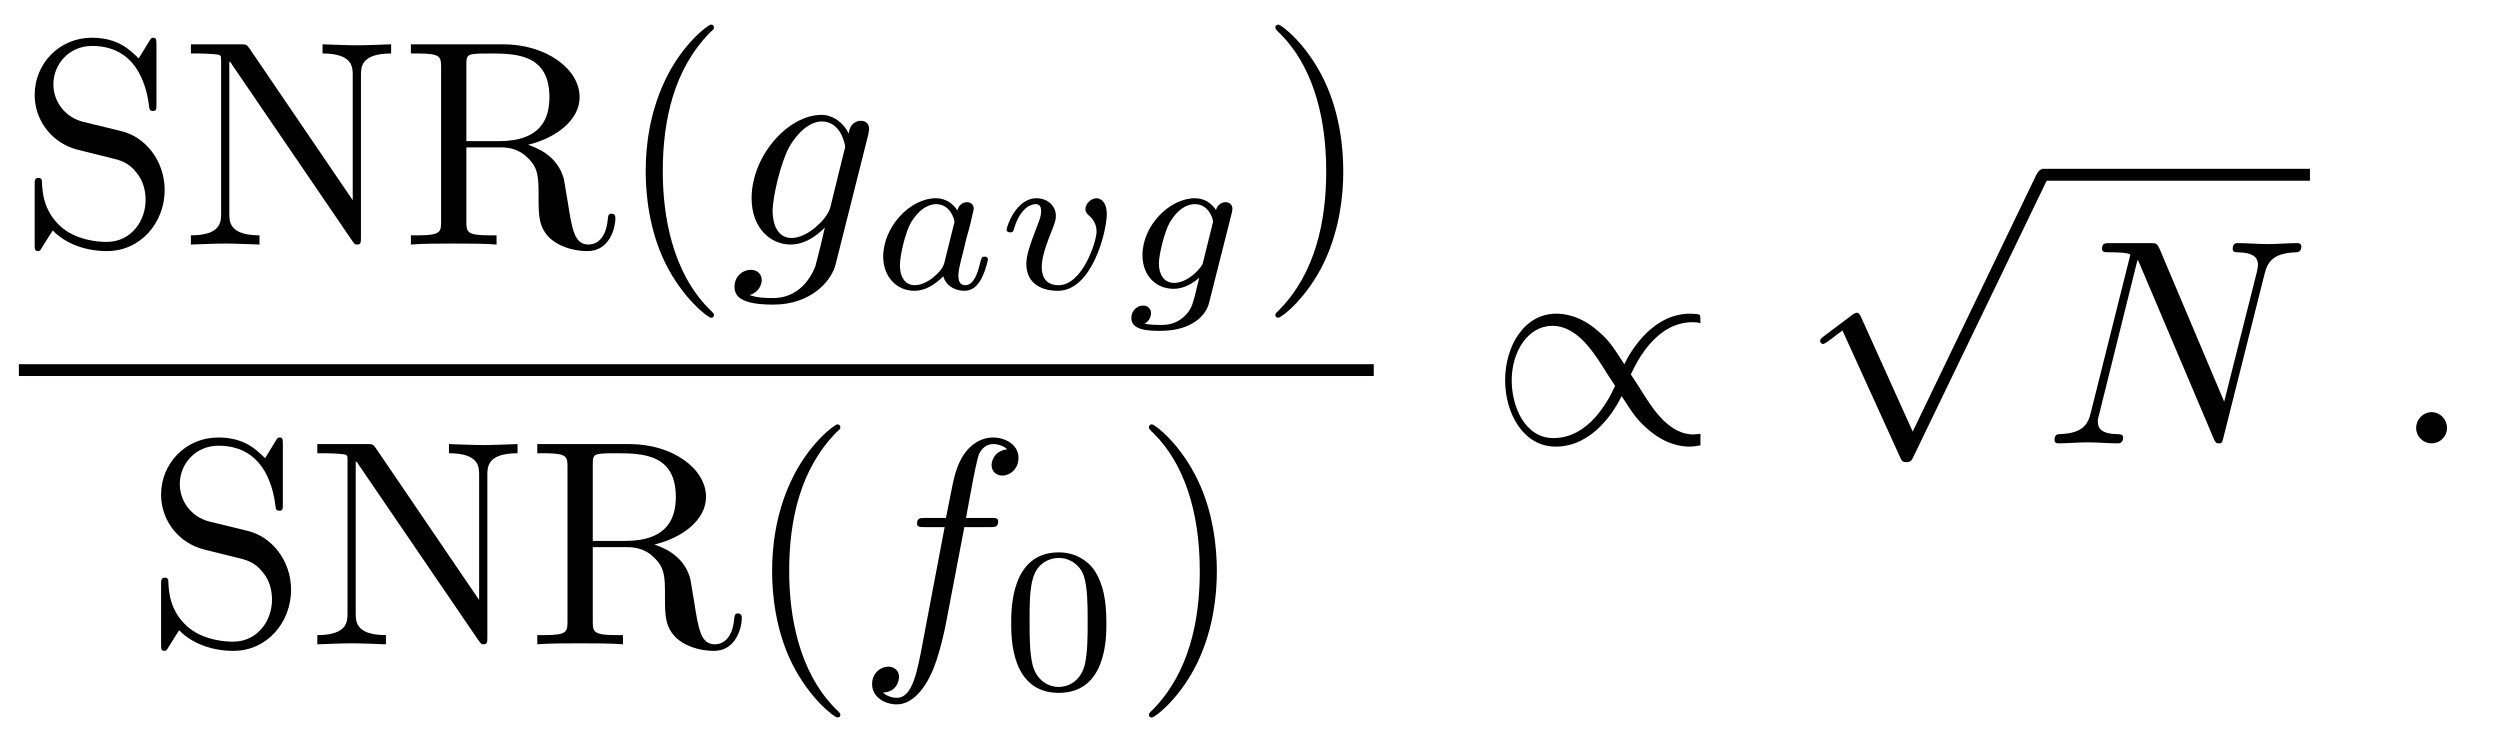 <?xml version="1.0" encoding="UTF-8"?>
<svg xmlns="http://www.w3.org/2000/svg" xmlns:xlink="http://www.w3.org/1999/xlink" width="119pt" height="35pt" viewBox="0 0 119 35" version="1.1">
<defs>
<g>
<symbol overflow="visible" id="glyph0-0">
<path style="stroke:none;" d=""/>
</symbol>
<symbol overflow="visible" id="glyph0-1">
<path style="stroke:none;" d="M 4.875 -5.406 L 3.078 -5.844 C 2.219 -6.062 1.672 -6.812 1.672 -7.625 C 1.672 -8.594 2.422 -9.453 3.516 -9.453 C 5.844 -9.453 6.156 -7.156 6.234 -6.531 C 6.25 -6.453 6.25 -6.359 6.406 -6.359 C 6.578 -6.359 6.578 -6.438 6.578 -6.703 L 6.578 -9.5 C 6.578 -9.734 6.578 -9.844 6.438 -9.844 C 6.328 -9.844 6.328 -9.828 6.219 -9.656 L 5.734 -8.859 C 5.312 -9.266 4.75 -9.844 3.5 -9.844 C 1.953 -9.844 0.781 -8.609 0.781 -7.125 C 0.781 -5.969 1.516 -4.953 2.609 -4.578 C 2.766 -4.516 3.469 -4.359 4.453 -4.109 C 4.828 -4.016 5.25 -3.922 5.641 -3.406 C 5.938 -3.047 6.062 -2.578 6.062 -2.125 C 6.062 -1.125 5.375 -0.125 4.203 -0.125 C 3.797 -0.125 2.734 -0.203 2 -0.875 C 1.188 -1.625 1.141 -2.531 1.125 -3.031 C 1.109 -3.172 1 -3.172 0.969 -3.172 C 0.781 -3.172 0.781 -3.062 0.781 -2.812 L 0.781 -0.031 C 0.781 0.203 0.781 0.312 0.938 0.312 C 1.031 0.312 1.047 0.281 1.141 0.125 C 1.141 0.109 1.188 0.062 1.641 -0.672 C 2.078 -0.203 2.969 0.312 4.219 0.312 C 5.844 0.312 6.969 -1.062 6.969 -2.594 C 6.969 -3.984 6.047 -5.141 4.875 -5.406 Z M 4.875 -5.406 "/>
</symbol>
<symbol overflow="visible" id="glyph0-2">
<path style="stroke:none;" d="M 3.234 -9.344 C 3.109 -9.516 3.094 -9.531 2.828 -9.531 L 0.453 -9.531 L 0.453 -9.094 L 0.859 -9.094 C 1.078 -9.094 1.359 -9.078 1.562 -9.062 C 1.891 -9.031 1.891 -9.016 1.891 -8.75 L 1.891 -1.469 C 1.891 -1.094 1.891 -0.438 0.453 -0.438 L 0.453 0 C 0.953 -0.016 1.625 -0.047 2.094 -0.047 C 2.547 -0.047 3.234 -0.016 3.719 0 L 3.719 -0.438 C 2.281 -0.438 2.281 -1.094 2.281 -1.469 L 2.281 -8.719 C 2.359 -8.656 2.375 -8.641 2.422 -8.547 L 8.125 -0.188 C 8.25 -0.016 8.266 0 8.359 0 C 8.547 0 8.547 -0.094 8.547 -0.359 L 8.547 -8.062 C 8.547 -8.438 8.547 -9.094 9.984 -9.094 L 9.984 -9.531 C 9.5 -9.516 8.812 -9.484 8.359 -9.484 C 7.891 -9.484 7.219 -9.516 6.719 -9.531 L 6.719 -9.094 C 8.156 -9.094 8.156 -8.438 8.156 -8.062 L 8.156 -2.109 Z M 3.234 -9.344 "/>
</symbol>
<symbol overflow="visible" id="glyph0-3">
<path style="stroke:none;" d="M 3.125 -4.922 L 3.125 -8.547 C 3.125 -8.859 3.125 -9.031 3.438 -9.062 C 3.578 -9.094 3.984 -9.094 4.25 -9.094 C 5.516 -9.094 7.078 -9.047 7.078 -7.016 C 7.078 -6.062 6.734 -4.922 4.672 -4.922 Z M 6.062 -4.75 C 7.422 -5.078 8.516 -5.938 8.516 -7.016 C 8.516 -8.359 6.922 -9.531 4.875 -9.531 L 0.484 -9.531 L 0.484 -9.094 L 0.828 -9.094 C 1.891 -9.094 1.922 -8.938 1.922 -8.438 L 1.922 -1.094 C 1.922 -0.594 1.891 -0.438 0.828 -0.438 L 0.484 -0.438 L 0.484 0 C 0.984 -0.047 1.984 -0.047 2.531 -0.047 C 3.062 -0.047 4.062 -0.047 4.562 0 L 4.562 -0.438 L 4.234 -0.438 C 3.156 -0.438 3.125 -0.594 3.125 -1.094 L 3.125 -4.625 L 4.734 -4.625 C 4.953 -4.625 5.547 -4.625 6.031 -4.141 C 6.562 -3.641 6.562 -3.203 6.562 -2.281 C 6.562 -1.375 6.562 -0.812 7.125 -0.281 C 7.703 0.219 8.469 0.312 8.891 0.312 C 9.969 0.312 10.219 -0.844 10.219 -1.234 C 10.219 -1.312 10.219 -1.469 10.031 -1.469 C 9.875 -1.469 9.875 -1.344 9.859 -1.234 C 9.781 -0.25 9.297 0 8.938 0 C 8.266 0 8.156 -0.719 7.953 -2.016 L 7.766 -3.125 C 7.516 -4.016 6.844 -4.484 6.062 -4.75 Z M 6.062 -4.75 "/>
</symbol>
<symbol overflow="visible" id="glyph0-4">
<path style="stroke:none;" d="M 4.625 3.344 C 4.625 3.312 4.625 3.281 4.375 3.047 C 2.641 1.281 2.188 -1.359 2.188 -3.484 C 2.188 -5.922 2.719 -8.344 4.438 -10.094 C 4.625 -10.25 4.625 -10.281 4.625 -10.328 C 4.625 -10.422 4.562 -10.469 4.484 -10.469 C 4.344 -10.469 3.078 -9.516 2.266 -7.75 C 1.547 -6.203 1.375 -4.656 1.375 -3.484 C 1.375 -2.406 1.531 -0.719 2.297 0.859 C 3.141 2.578 4.344 3.484 4.484 3.484 C 4.562 3.484 4.625 3.453 4.625 3.344 Z M 4.625 3.344 "/>
</symbol>
<symbol overflow="visible" id="glyph0-5">
<path style="stroke:none;" d="M 4.031 -3.484 C 4.031 -4.578 3.875 -6.266 3.109 -7.844 C 2.281 -9.562 1.078 -10.469 0.938 -10.469 C 0.844 -10.469 0.797 -10.406 0.797 -10.328 C 0.797 -10.281 0.797 -10.25 1.062 -10 C 2.422 -8.625 3.219 -6.406 3.219 -3.484 C 3.219 -1.109 2.703 1.359 0.984 3.109 C 0.797 3.281 0.797 3.312 0.797 3.344 C 0.797 3.438 0.844 3.484 0.938 3.484 C 1.078 3.484 2.328 2.547 3.156 0.766 C 3.859 -0.766 4.031 -2.312 4.031 -3.484 Z M 4.031 -3.484 "/>
</symbol>
<symbol overflow="visible" id="glyph1-0">
<path style="stroke:none;" d=""/>
</symbol>
<symbol overflow="visible" id="glyph1-1">
<path style="stroke:none;" d="M 6.578 -5.266 C 6.578 -5.344 6.609 -5.406 6.609 -5.516 C 6.609 -5.75 6.453 -5.891 6.203 -5.891 C 6.062 -5.891 5.688 -5.797 5.641 -5.281 C 5.391 -5.797 4.891 -6.172 4.344 -6.172 C 2.75 -6.172 1.016 -4.219 1.016 -2.203 C 1.016 -0.828 1.875 0 2.875 0 C 3.703 0 4.359 -0.656 4.5 -0.812 L 4.5 -0.797 C 4.219 0.453 4.047 1.016 4.047 1.047 C 3.984 1.172 3.516 2.547 2.031 2.547 C 1.766 2.547 1.312 2.547 0.922 2.406 C 1.344 2.281 1.5 1.922 1.5 1.688 C 1.5 1.469 1.344 1.203 0.969 1.203 C 0.656 1.203 0.203 1.453 0.203 2.016 C 0.203 2.578 0.719 2.859 2.062 2.859 C 3.812 2.859 4.812 1.766 5.016 0.938 Z M 4.766 -1.781 C 4.672 -1.422 4.359 -1.078 4.047 -0.812 C 3.75 -0.562 3.328 -0.312 2.922 -0.312 C 2.219 -0.312 2.016 -1.031 2.016 -1.594 C 2.016 -2.266 2.406 -3.906 2.797 -4.625 C 3.172 -5.297 3.766 -5.859 4.359 -5.859 C 5.281 -5.859 5.469 -4.734 5.469 -4.656 C 5.469 -4.594 5.438 -4.5 5.422 -4.453 Z M 4.766 -1.781 "/>
</symbol>
<symbol overflow="visible" id="glyph1-2">
<path style="stroke:none;" d="M 5.125 -5.578 L 6.328 -5.578 C 6.594 -5.578 6.734 -5.578 6.734 -5.859 C 6.734 -6.016 6.594 -6.016 6.359 -6.016 L 5.203 -6.016 L 5.5 -7.609 C 5.547 -7.891 5.75 -8.891 5.828 -9.062 C 5.953 -9.328 6.188 -9.531 6.484 -9.531 C 6.547 -9.531 6.906 -9.531 7.172 -9.281 C 6.562 -9.219 6.422 -8.734 6.422 -8.531 C 6.422 -8.203 6.672 -8.031 6.938 -8.031 C 7.297 -8.031 7.703 -8.344 7.703 -8.875 C 7.703 -9.516 7.062 -9.844 6.484 -9.844 C 6.016 -9.844 5.141 -9.578 4.719 -8.203 C 4.625 -7.906 4.594 -7.766 4.25 -6.016 L 3.297 -6.016 C 3.031 -6.016 2.875 -6.016 2.875 -5.75 C 2.875 -5.578 3 -5.578 3.266 -5.578 L 4.188 -5.578 L 3.141 -0.062 C 2.891 1.281 2.656 2.547 1.922 2.547 C 1.875 2.547 1.516 2.547 1.25 2.297 C 1.891 2.266 2.016 1.766 2.016 1.547 C 2.016 1.234 1.766 1.062 1.5 1.062 C 1.141 1.062 0.734 1.375 0.734 1.891 C 0.734 2.531 1.359 2.859 1.922 2.859 C 2.688 2.859 3.25 2.031 3.5 1.5 C 3.953 0.625 4.266 -1.062 4.281 -1.156 Z M 5.125 -5.578 "/>
</symbol>
<symbol overflow="visible" id="glyph1-3">
<path style="stroke:none;" d="M 10.547 -8.062 C 10.688 -8.625 10.938 -9.062 12.062 -9.094 C 12.125 -9.094 12.297 -9.109 12.297 -9.375 C 12.297 -9.391 12.297 -9.531 12.109 -9.531 C 11.656 -9.531 11.156 -9.484 10.703 -9.484 C 10.234 -9.484 9.734 -9.531 9.281 -9.531 C 9.188 -9.531 9.031 -9.531 9.031 -9.25 C 9.031 -9.094 9.172 -9.094 9.281 -9.094 C 10.078 -9.078 10.234 -8.797 10.234 -8.484 C 10.234 -8.438 10.203 -8.234 10.188 -8.188 L 8.625 -1.984 L 5.547 -9.266 C 5.422 -9.516 5.406 -9.531 5.094 -9.531 L 3.219 -9.531 C 2.938 -9.531 2.812 -9.531 2.812 -9.25 C 2.812 -9.094 2.938 -9.094 3.203 -9.094 C 3.281 -9.094 4.156 -9.094 4.156 -8.969 L 2.281 -1.484 C 2.156 -0.922 1.906 -0.469 0.781 -0.438 C 0.703 -0.438 0.547 -0.422 0.547 -0.156 C 0.547 -0.062 0.609 0 0.719 0 C 1.172 0 1.656 -0.047 2.125 -0.047 C 2.594 -0.047 3.094 0 3.562 0 C 3.625 0 3.812 0 3.812 -0.281 C 3.812 -0.422 3.688 -0.438 3.531 -0.438 C 2.719 -0.453 2.609 -0.766 2.609 -1.047 C 2.609 -1.141 2.625 -1.219 2.672 -1.375 L 4.5 -8.734 C 4.562 -8.656 4.562 -8.625 4.625 -8.484 L 8.109 -0.266 C 8.203 -0.031 8.25 0 8.375 0 C 8.531 0 8.531 -0.047 8.594 -0.297 Z M 10.547 -8.062 "/>
</symbol>
<symbol overflow="visible" id="glyph1-4">
<path style="stroke:none;" d="M 2.672 -0.734 C 2.672 -1.141 2.344 -1.484 1.938 -1.484 C 1.531 -1.484 1.203 -1.141 1.203 -0.734 C 1.203 -0.328 1.531 0 1.938 0 C 2.344 0 2.672 -0.328 2.672 -0.734 Z M 2.672 -0.734 "/>
</symbol>
<symbol overflow="visible" id="glyph2-0">
<path style="stroke:none;" d=""/>
</symbol>
<symbol overflow="visible" id="glyph2-1">
<path style="stroke:none;" d="M 4.125 -3.734 C 3.922 -4.047 3.578 -4.312 3.109 -4.312 C 1.859 -4.312 0.594 -2.938 0.594 -1.531 C 0.594 -0.578 1.234 0.094 2.078 0.094 C 2.594 0.094 3.062 -0.203 3.453 -0.594 C 3.641 0 4.203 0.094 4.469 0.094 C 4.812 0.094 5.062 -0.125 5.234 -0.422 C 5.453 -0.797 5.578 -1.359 5.578 -1.391 C 5.578 -1.531 5.453 -1.531 5.422 -1.531 C 5.281 -1.531 5.281 -1.484 5.203 -1.219 C 5.094 -0.75 4.906 -0.172 4.5 -0.172 C 4.234 -0.172 4.172 -0.391 4.172 -0.656 C 4.172 -0.828 4.25 -1.172 4.312 -1.422 C 4.391 -1.688 4.484 -2.094 4.531 -2.312 L 4.734 -3.047 C 4.781 -3.297 4.906 -3.766 4.906 -3.812 C 4.906 -4.031 4.734 -4.125 4.578 -4.125 C 4.406 -4.125 4.188 -4 4.125 -3.734 Z M 3.5 -1.219 C 3.422 -0.953 3.219 -0.75 3 -0.562 C 2.906 -0.484 2.516 -0.172 2.094 -0.172 C 1.734 -0.172 1.391 -0.438 1.391 -1.125 C 1.391 -1.641 1.672 -2.719 1.891 -3.109 C 2.344 -3.891 2.844 -4.031 3.109 -4.031 C 3.797 -4.031 3.984 -3.297 3.984 -3.188 C 3.984 -3.141 3.969 -3.078 3.953 -3.047 Z M 3.5 -1.219 "/>
</symbol>
<symbol overflow="visible" id="glyph2-2">
<path style="stroke:none;" d="M 5.219 -3.547 C 5.219 -4.312 4.75 -4.312 4.734 -4.312 C 4.469 -4.312 4.203 -4.047 4.203 -3.797 C 4.203 -3.641 4.297 -3.562 4.359 -3.5 C 4.531 -3.359 4.734 -3.109 4.734 -2.719 C 4.734 -2.281 4.078 -0.172 2.922 -0.172 C 2.125 -0.172 2.125 -0.875 2.125 -1.047 C 2.125 -1.5 2.312 -2.047 2.672 -2.953 C 2.75 -3.156 2.797 -3.297 2.797 -3.469 C 2.797 -3.969 2.375 -4.312 1.875 -4.312 C 0.906 -4.312 0.453 -2.969 0.453 -2.812 C 0.453 -2.688 0.594 -2.688 0.625 -2.688 C 0.766 -2.688 0.766 -2.734 0.797 -2.844 C 1.031 -3.641 1.453 -4.031 1.844 -4.031 C 2.016 -4.031 2.094 -3.922 2.094 -3.688 C 2.094 -3.469 2.016 -3.266 1.922 -3.031 C 1.5 -1.953 1.391 -1.531 1.391 -1.188 C 1.391 -0.219 2.156 0.094 2.891 0.094 C 4.531 0.094 5.219 -2.75 5.219 -3.547 Z M 5.219 -3.547 "/>
</symbol>
<symbol overflow="visible" id="glyph2-3">
<path style="stroke:none;" d="M 5.203 -3.609 C 5.234 -3.75 5.234 -3.797 5.234 -3.812 C 5.234 -4.031 5.062 -4.125 4.906 -4.125 C 4.672 -4.125 4.5 -3.938 4.453 -3.75 C 4.281 -4.016 3.953 -4.312 3.453 -4.312 C 2.234 -4.312 0.953 -3 0.953 -1.609 C 0.953 -0.594 1.625 0 2.438 0 C 2.875 0 3.312 -0.219 3.656 -0.531 L 3.438 0.359 C 3.328 0.766 3.266 1.031 2.891 1.359 C 2.469 1.719 2.047 1.719 1.797 1.719 C 1.344 1.719 1.219 1.688 1.047 1.656 C 1.297 1.531 1.359 1.297 1.359 1.156 C 1.359 0.922 1.172 0.797 0.984 0.797 C 0.703 0.797 0.422 1.031 0.422 1.391 C 0.422 1.984 1.266 2 1.812 2 C 3.344 2 4 1.219 4.125 0.656 Z M 3.844 -1.297 C 3.812 -1.156 3.812 -1.141 3.641 -0.938 C 3.297 -0.531 2.828 -0.281 2.469 -0.281 C 1.969 -0.281 1.734 -0.688 1.734 -1.203 C 1.734 -1.625 2 -2.719 2.25 -3.156 C 2.656 -3.844 3.109 -4.031 3.453 -4.031 C 4.125 -4.031 4.312 -3.297 4.312 -3.203 C 4.312 -3.188 4.312 -3.172 4.281 -3.062 Z M 3.844 -1.297 "/>
</symbol>
<symbol overflow="visible" id="glyph3-0">
<path style="stroke:none;" d=""/>
</symbol>
<symbol overflow="visible" id="glyph3-1">
<path style="stroke:none;" d="M 5.047 -3.109 C 5.047 -4.188 4.906 -4.969 4.469 -5.641 C 4.156 -6.094 3.562 -6.484 2.781 -6.484 C 0.516 -6.484 0.516 -3.812 0.516 -3.109 C 0.516 -2.406 0.516 0.203 2.781 0.203 C 5.047 0.203 5.047 -2.406 5.047 -3.109 Z M 2.781 -0.078 C 2.328 -0.078 1.734 -0.344 1.531 -1.141 C 1.391 -1.719 1.391 -2.516 1.391 -3.25 C 1.391 -3.953 1.391 -4.703 1.547 -5.234 C 1.75 -6 2.375 -6.219 2.781 -6.219 C 3.297 -6.219 3.812 -5.891 3.984 -5.328 C 4.141 -4.797 4.156 -4.094 4.156 -3.25 C 4.156 -2.516 4.156 -1.797 4.031 -1.188 C 3.828 -0.297 3.172 -0.078 2.781 -0.078 Z M 2.781 -0.078 "/>
</symbol>
<symbol overflow="visible" id="glyph4-0">
<path style="stroke:none;" d=""/>
</symbol>
<symbol overflow="visible" id="glyph4-1">
<path style="stroke:none;" d="M 10.078 -0.453 C 10.016 -0.453 9.797 -0.422 9.75 -0.422 C 8.656 -0.422 7.906 -1.5 7.438 -2.234 C 7.297 -2.469 6.922 -3.047 6.766 -3.281 C 7.109 -4.031 8.031 -5.766 9.703 -5.766 C 9.797 -5.766 9.922 -5.766 10.078 -5.719 C 10.078 -6.078 10.062 -6.094 10.031 -6.125 C 9.938 -6.156 9.719 -6.172 9.594 -6.172 C 7.828 -6.172 6.797 -4.469 6.453 -3.766 C 5.906 -4.625 5.703 -4.922 5.188 -5.359 C 4.344 -6.094 3.578 -6.172 3.219 -6.172 C 1.672 -6.172 0.781 -4.609 0.781 -3 C 0.781 -1.438 1.641 0.156 3.188 0.156 C 4.953 0.156 5.984 -1.547 6.328 -2.25 C 6.875 -1.391 7.078 -1.094 7.594 -0.656 C 8.438 0.078 9.203 0.156 9.562 0.156 C 9.719 0.156 9.953 0.125 10.078 0.094 Z M 6.016 -2.734 C 5.672 -1.984 4.75 -0.25 3.078 -0.25 C 1.734 -0.25 1.094 -1.734 1.094 -3 C 1.094 -4.375 1.875 -5.594 3.031 -5.594 C 4.125 -5.594 4.875 -4.5 5.344 -3.781 C 5.484 -3.547 5.859 -2.969 6.016 -2.734 Z M 6.016 -2.734 "/>
</symbol>
<symbol overflow="visible" id="glyph4-2">
<path style="stroke:none;" d="M 5.422 11.938 L 2.969 6.5 C 2.875 6.281 2.797 6.281 2.766 6.281 C 2.75 6.281 2.672 6.281 2.531 6.391 L 1.203 7.391 C 1.016 7.531 1.016 7.578 1.016 7.625 C 1.016 7.688 1.062 7.766 1.156 7.766 C 1.234 7.766 1.484 7.578 1.625 7.469 C 1.719 7.391 1.922 7.234 2.078 7.125 L 4.828 13.172 C 4.922 13.391 5 13.391 5.125 13.391 C 5.328 13.391 5.375 13.312 5.469 13.109 L 11.797 0 C 11.906 -0.203 11.906 -0.25 11.906 -0.281 C 11.906 -0.422 11.797 -0.562 11.625 -0.562 C 11.516 -0.562 11.406 -0.484 11.297 -0.266 Z M 5.422 11.938 "/>
</symbol>
</g>
</defs>
<g id="surface1">
<g style="fill:rgb(0%,0%,0%);fill-opacity:1;">
  <use xlink:href="#glyph0-1" x="0.869" y="11.64"/>
</g>
<g style="fill:rgb(0%,0%,0%);fill-opacity:1;">
  <use xlink:href="#glyph0-2" x="8.634" y="11.64"/>
</g>
<g style="fill:rgb(0%,0%,0%);fill-opacity:1;">
  <use xlink:href="#glyph0-3" x="19.074" y="11.64"/>
</g>
<g style="fill:rgb(0%,0%,0%);fill-opacity:1;">
  <use xlink:href="#glyph0-4" x="29.36" y="11.64"/>
</g>
<g style="fill:rgb(0%,0%,0%);fill-opacity:1;">
  <use xlink:href="#glyph1-1" x="34.76" y="11.64"/>
</g>
<g style="fill:rgb(0%,0%,0%);fill-opacity:1;">
  <use xlink:href="#glyph2-1" x="41.446" y="13.748"/>
</g>
<g style="fill:rgb(0%,0%,0%);fill-opacity:1;">
  <use xlink:href="#glyph2-2" x="47.463" y="13.748"/>
</g>
<g style="fill:rgb(0%,0%,0%);fill-opacity:1;">
  <use xlink:href="#glyph2-3" x="53.429" y="13.748"/>
</g>
<g style="fill:rgb(0%,0%,0%);fill-opacity:1;">
  <use xlink:href="#glyph0-5" x="59.909" y="11.64"/>
</g>
<path style=" stroke:none;fill-rule:nonzero;fill:rgb(0%,0%,0%);fill-opacity:1;" d="M 0.898 17.898 L 65.391 17.898 L 65.391 17.336 L 0.898 17.336 Z M 0.898 17.898 "/>
<g style="fill:rgb(0%,0%,0%);fill-opacity:1;">
  <use xlink:href="#glyph0-1" x="6.886" y="30.669"/>
</g>
<g style="fill:rgb(0%,0%,0%);fill-opacity:1;">
  <use xlink:href="#glyph0-2" x="14.651" y="30.669"/>
</g>
<g style="fill:rgb(0%,0%,0%);fill-opacity:1;">
  <use xlink:href="#glyph0-3" x="25.091" y="30.669"/>
</g>
<g style="fill:rgb(0%,0%,0%);fill-opacity:1;">
  <use xlink:href="#glyph0-4" x="35.377" y="30.669"/>
</g>
<g style="fill:rgb(0%,0%,0%);fill-opacity:1;">
  <use xlink:href="#glyph1-2" x="40.777" y="30.669"/>
</g>
<g style="fill:rgb(0%,0%,0%);fill-opacity:1;">
  <use xlink:href="#glyph3-1" x="47.617" y="32.777"/>
</g>
<g style="fill:rgb(0%,0%,0%);fill-opacity:1;">
  <use xlink:href="#glyph0-5" x="53.891" y="30.669"/>
</g>
<g style="fill:rgb(0%,0%,0%);fill-opacity:1;">
  <use xlink:href="#glyph4-1" x="70.863" y="21.103"/>
</g>
<g style="fill:rgb(0%,0%,0%);fill-opacity:1;">
  <use xlink:href="#glyph4-2" x="85.623" y="8.606"/>
</g>
<path style=" stroke:none;fill-rule:nonzero;fill:rgb(0%,0%,0%);fill-opacity:1;" d="M 97.199 8.602 L 109.953 8.602 L 109.953 8.035 L 97.199 8.035 Z M 97.199 8.602 "/>
<g style="fill:rgb(0%,0%,0%);fill-opacity:1;">
  <use xlink:href="#glyph1-3" x="97.246" y="21.103"/>
</g>
<g style="fill:rgb(0%,0%,0%);fill-opacity:1;">
  <use xlink:href="#glyph1-4" x="113.806" y="21.103"/>
</g>
</g>
</svg>
